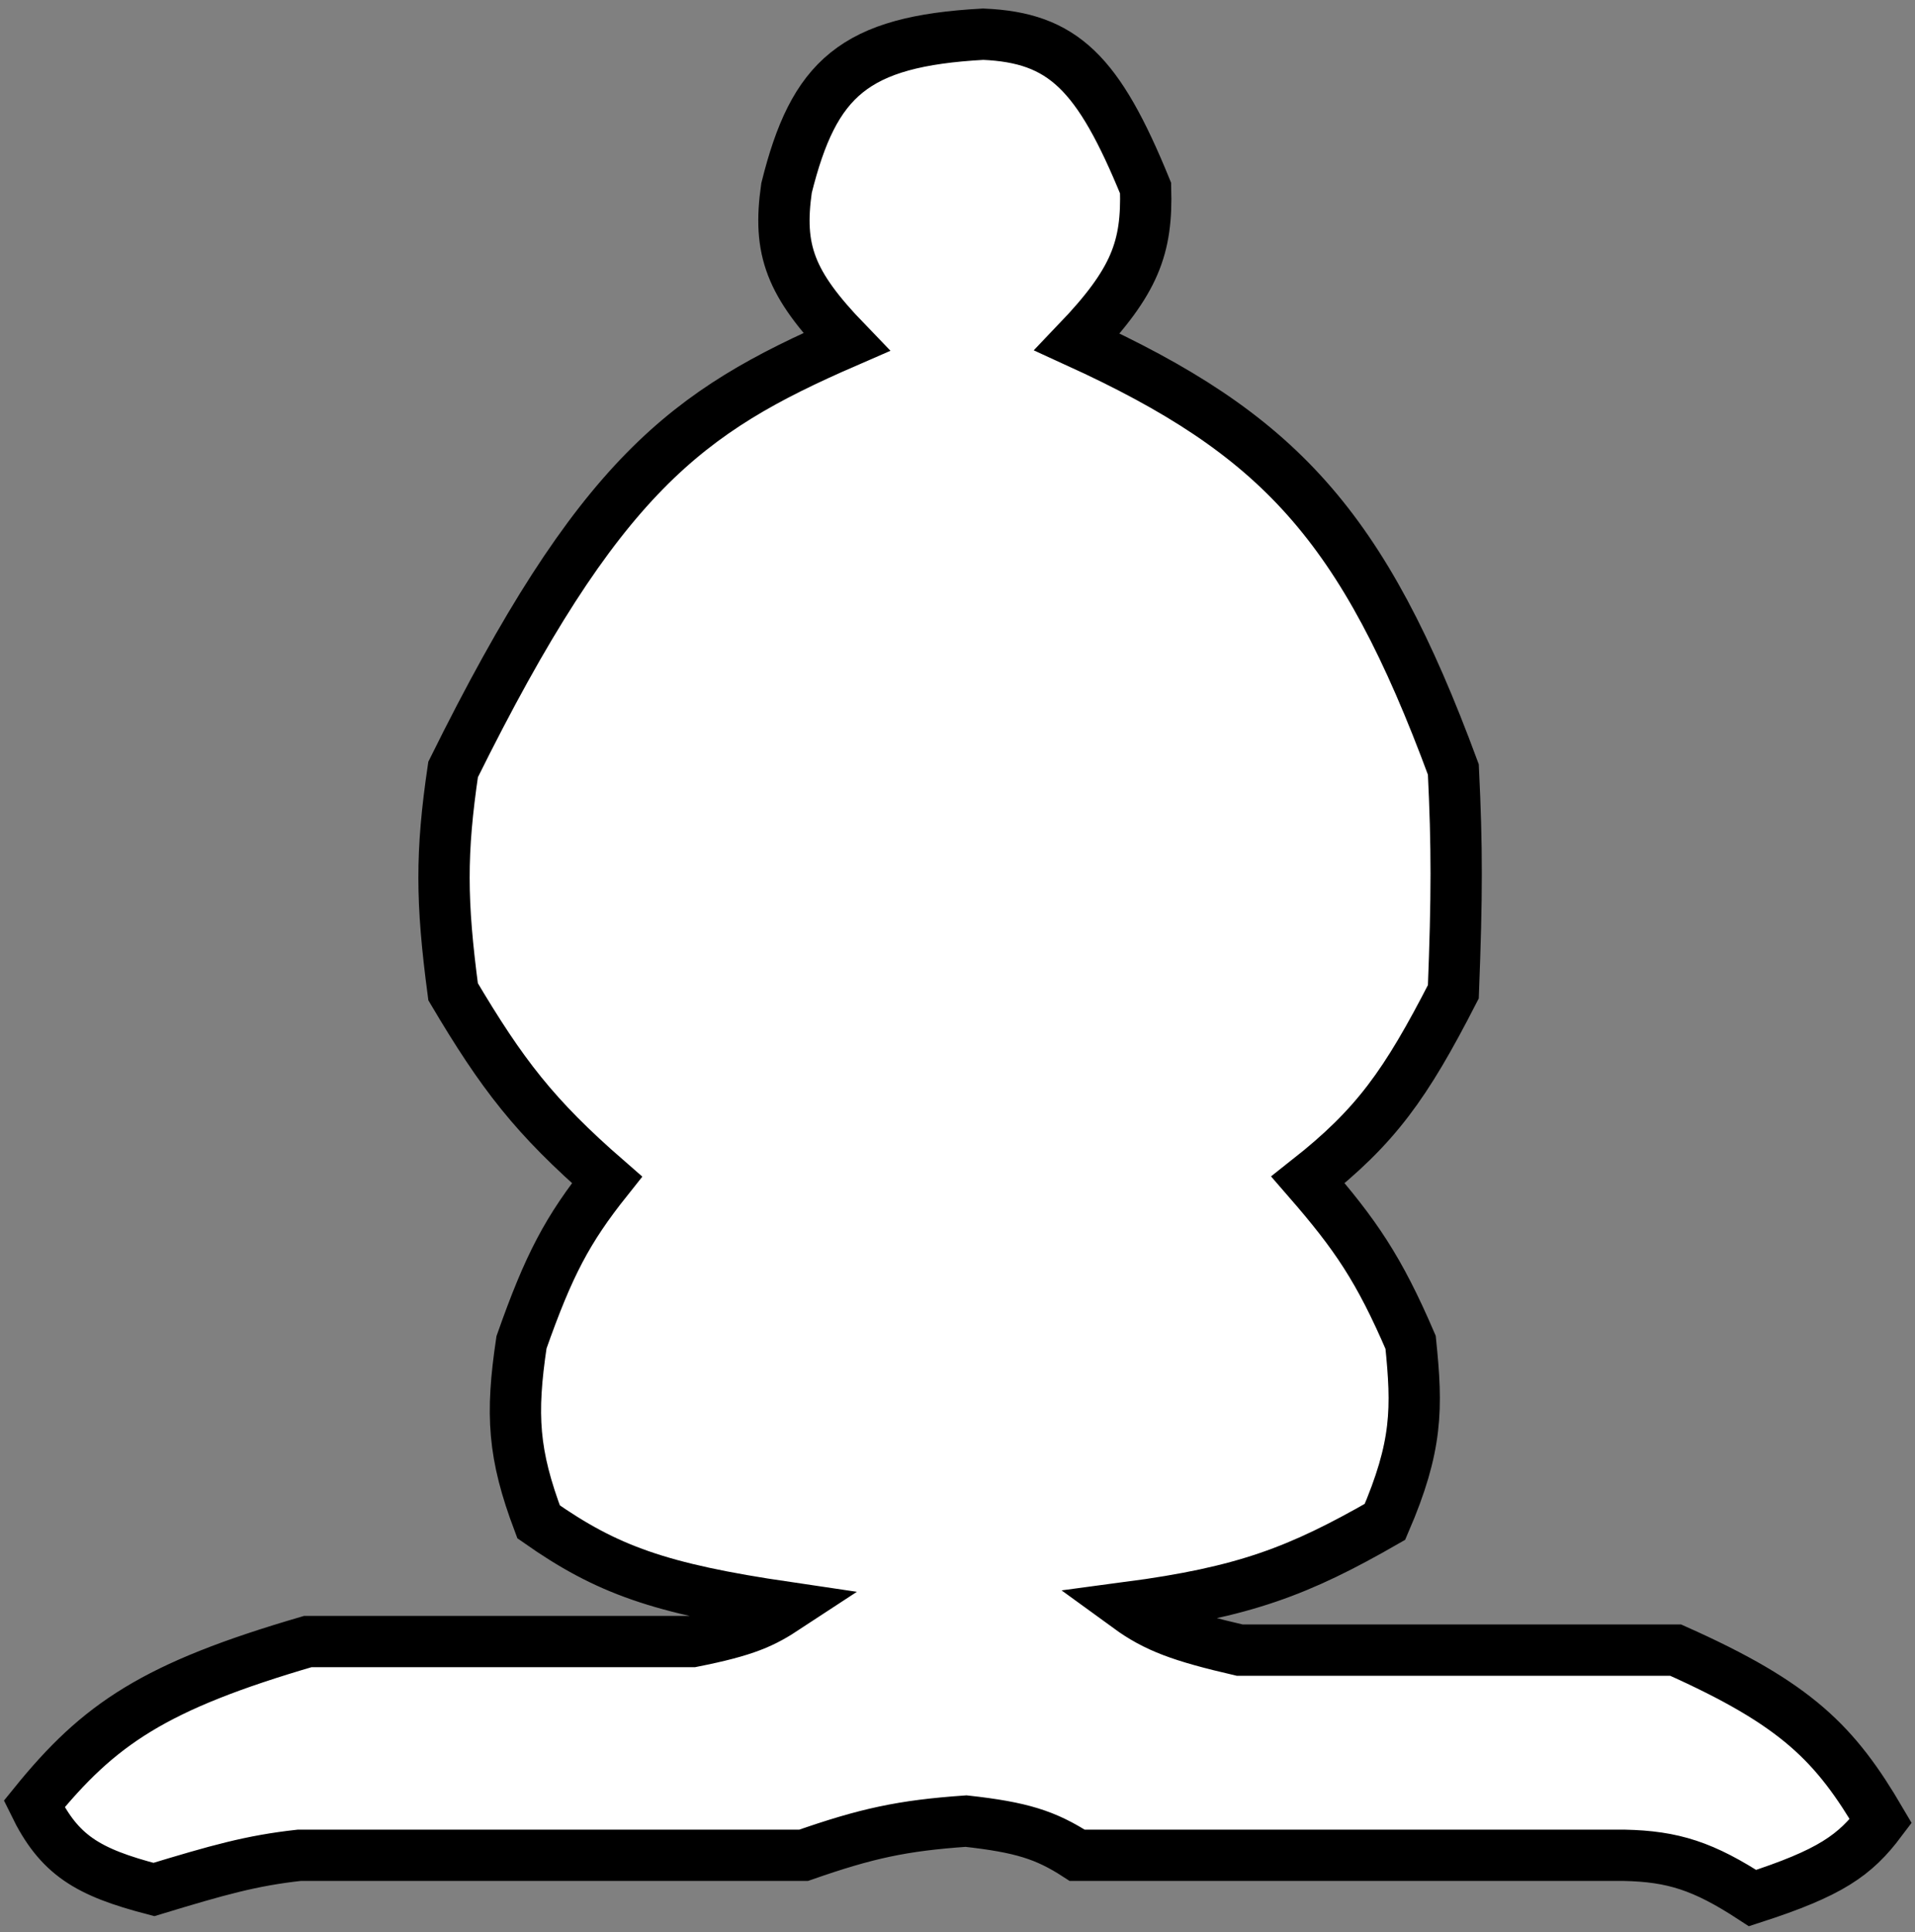 <svg width="112" height="113" viewBox="0 0 112 113" fill="white" xmlns="http://www.w3.org/2000/svg">
<rect x="0" y="0" width="112" height="113" fill="#808080" stroke="none"/>
<path d="M63 108.5C61.161 107.306 59.735 106.859 56.5 106.5C52.767 106.761 50.687 107.213 47 108.5H17.5C14.694 108.809 12.762 109.36 9 110.5C5.102 109.486 3.459 108.491 2 105.5C5.797 100.809 9.032 98.619 18 96H40.5C43.669 95.371 44.633 94.898 46 94C38.582 92.906 35.492 91.8 31.5 89C30.011 85.049 29.867 82.743 30.5 78.5C32.097 73.967 33.187 71.905 35.5 69C31.258 65.308 29.367 62.836 26.5 58C25.799 52.717 25.784 49.862 26.5 45C35.028 27.763 40.169 24.057 49.5 20C46.201 16.581 45.484 14.616 46 11C47.6 4.565 49.954 2.412 57.5 2C62.178 2.197 64.239 4.245 67 11C67.102 14.476 66.4 16.444 63 20C74.774 25.381 79.709 30.67 85 45C85.222 49.559 85.218 52.37 85 58C82.204 63.45 80.462 65.875 76.5 69C79.28 72.198 80.654 74.207 82.5 78.5C82.895 82.356 82.909 84.569 81 89C75.954 91.895 72.77 93.1 66 94C67.6 95.164 69.054 95.702 72.5 96.5H98C105.098 99.666 107.346 101.972 110 106.5C108.49 108.508 107.052 109.529 102.5 111C99.63 109.125 97.843 108.562 95 108.5H63Z" stroke="black" stroke-width="3"/>
</svg>
